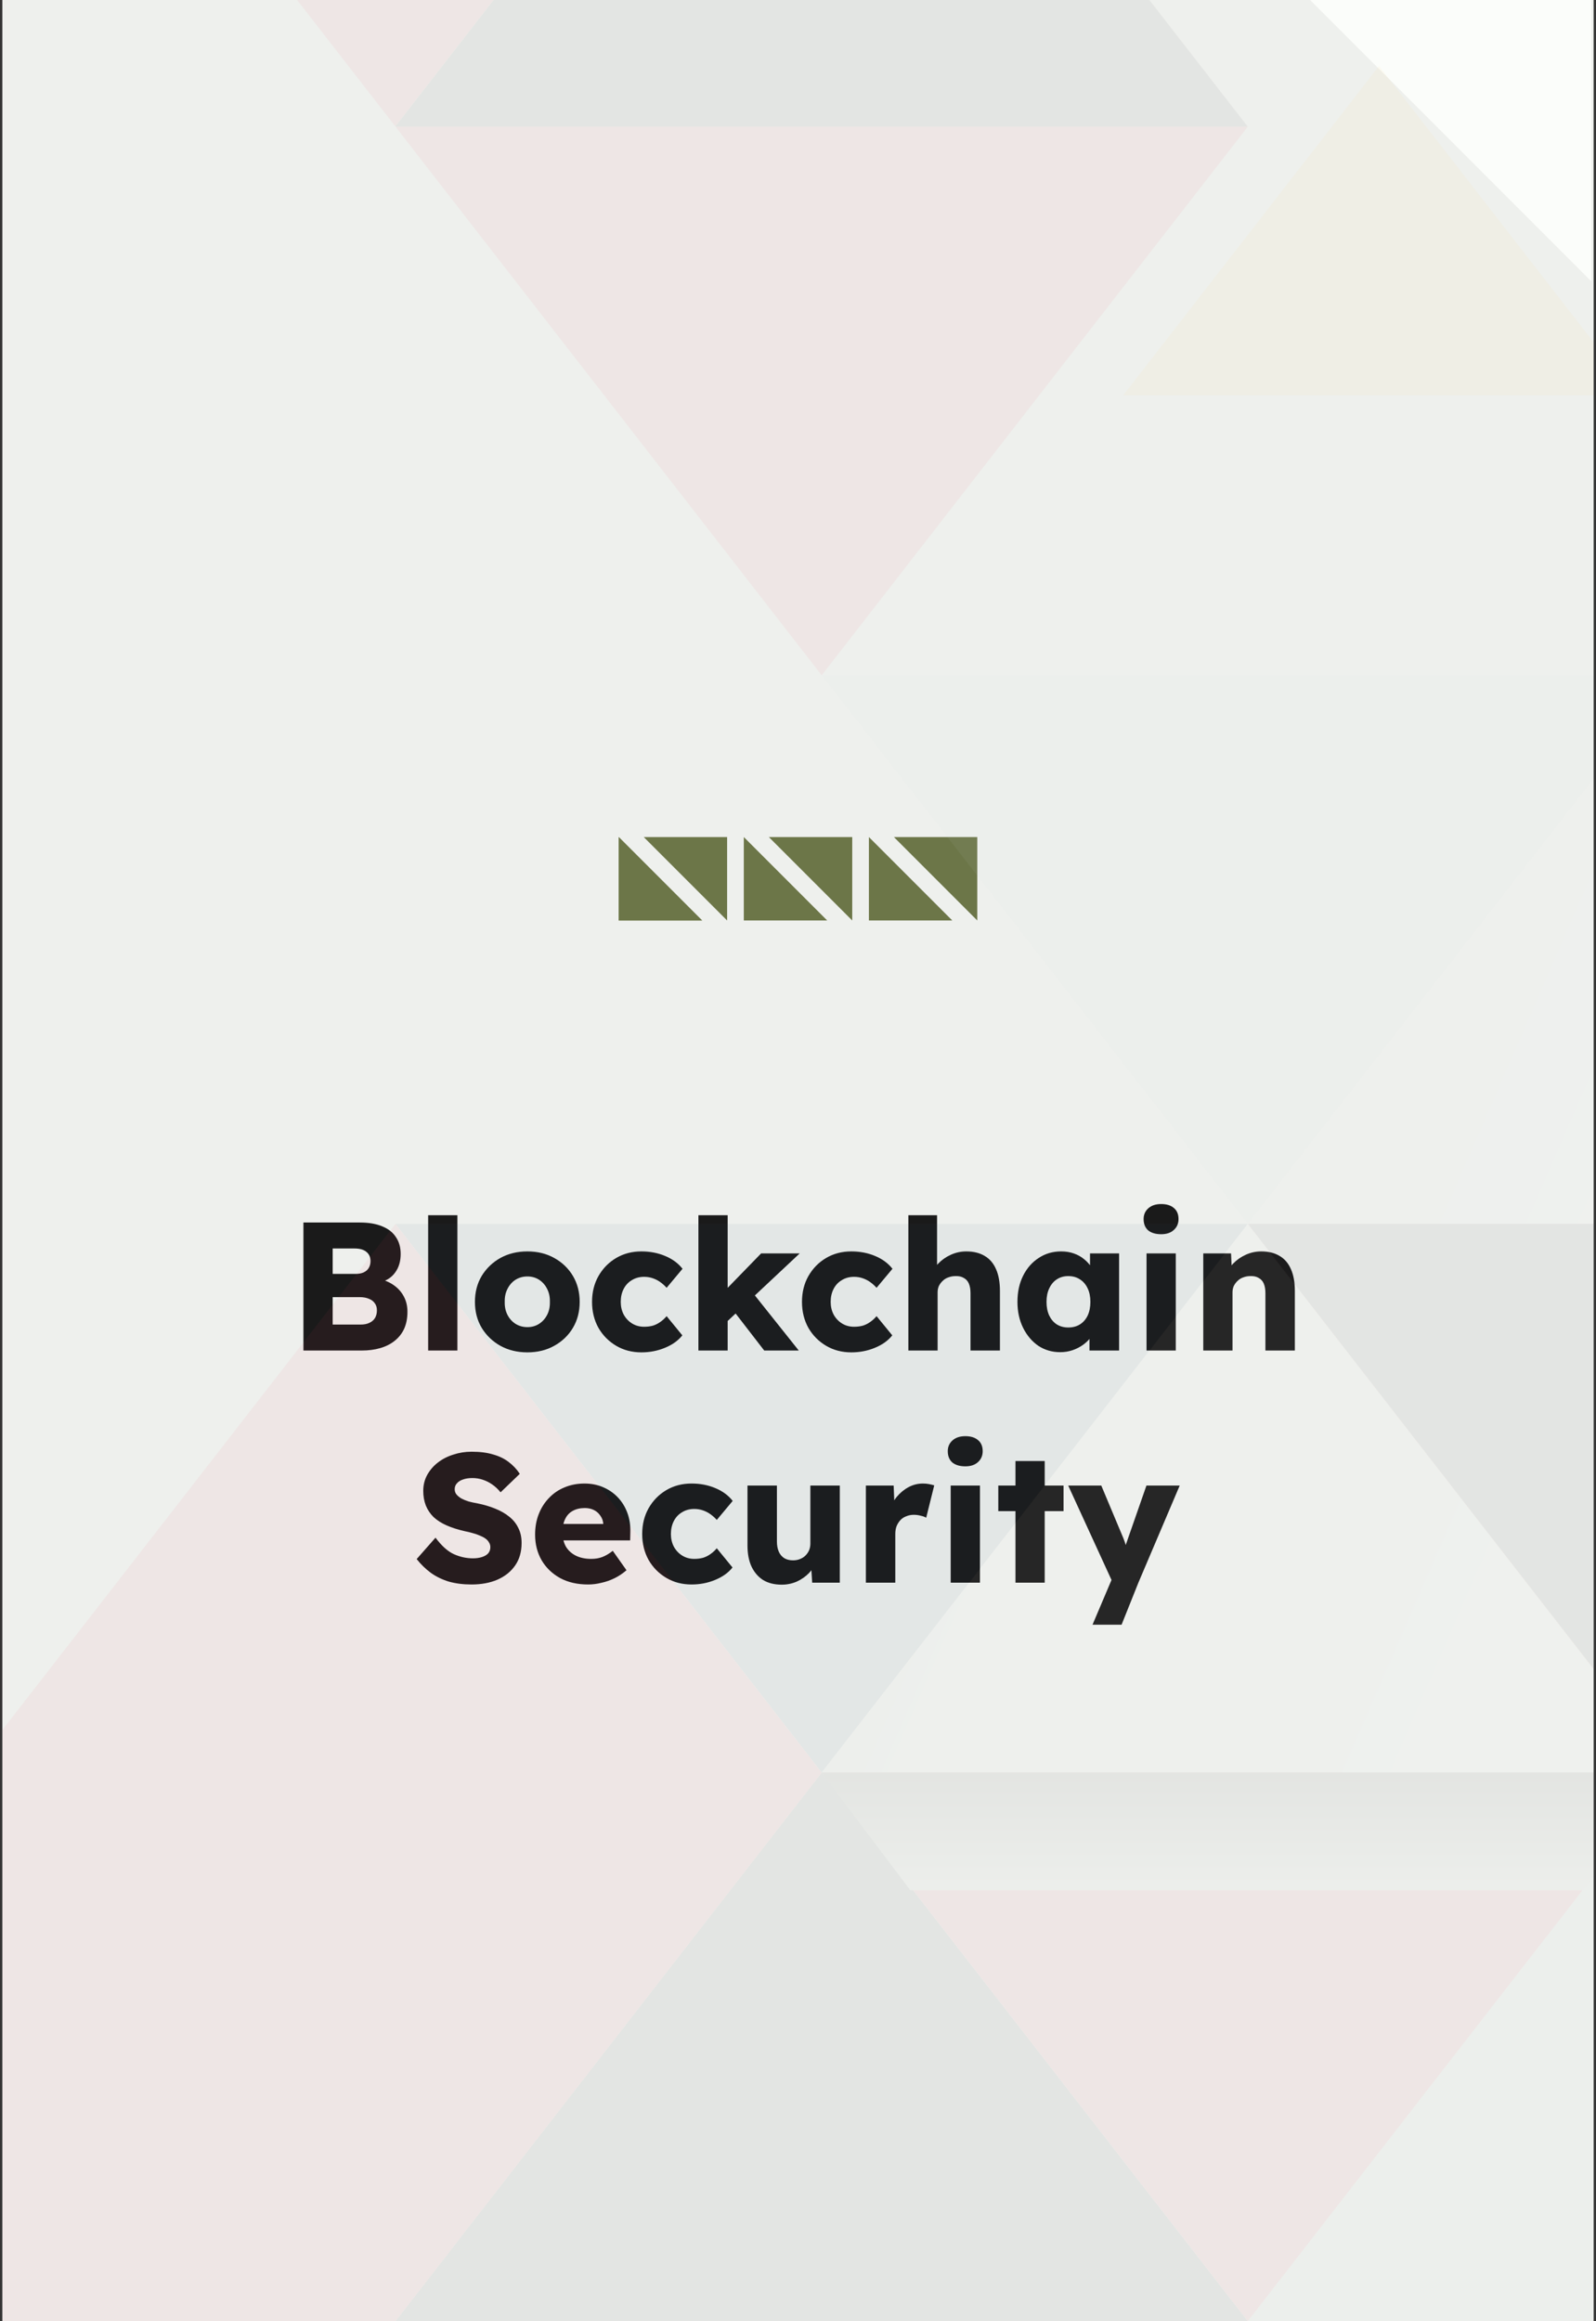 <?xml version="1.0" encoding="UTF-8"?>
<svg xmlns="http://www.w3.org/2000/svg" width="227" height="330" viewBox="0 0 227 330" fill="none">
  <rect x="0" y="0" width="227" height="330" fill="#333333" stroke="none"/>
  <g clip-path="url(#clip0_536_3475)">
    <rect width="226.333" height="330" transform="translate(0.334)" fill="#EEF0ED"></rect>
    <path d="M226.334 40L226.334 0L186.334 0L226.334 40Z" fill="#FBFDFA"></path>
    <path d="M103.419 119V130.86L91.559 119H103.419Z" fill="#6C7648"></path>
    <path d="M121.214 119V130.86L109.354 119H121.214Z" fill="#6C7648"></path>
    <path d="M138.999 119V130.86L127.139 119H138.999Z" fill="#6C7648"></path>
    <path d="M88.001 130.86L88.001 119L99.861 130.86L88.001 130.86Z" fill="#6C7648"></path>
    <path d="M88.001 130.86L88.001 119L99.861 130.86L88.001 130.86Z" fill="#6C7648"></path>
    <path d="M105.792 130.86L105.792 119L117.652 130.86L105.792 130.86Z" fill="#6C7648"></path>
    <path d="M123.585 130.86L123.585 119L135.445 130.86L123.585 130.86Z" fill="#6C7648"></path>
    <path d="M43.157 192V173.8H51.191C52.439 173.8 53.496 173.982 54.363 174.346C55.23 174.693 55.88 175.204 56.313 175.88C56.764 176.539 56.989 177.336 56.989 178.272C56.989 179.312 56.729 180.187 56.209 180.898C55.706 181.609 54.97 182.085 53.999 182.328L53.947 181.834C54.762 182.007 55.464 182.311 56.053 182.744C56.66 183.177 57.128 183.715 57.457 184.356C57.786 184.98 57.951 185.691 57.951 186.488C57.951 187.407 57.795 188.213 57.483 188.906C57.171 189.582 56.721 190.154 56.131 190.622C55.542 191.09 54.849 191.437 54.051 191.662C53.271 191.887 52.404 192 51.451 192H43.157ZM47.317 188.308H51.295C51.781 188.308 52.188 188.23 52.517 188.074C52.864 187.918 53.133 187.693 53.323 187.398C53.514 187.086 53.609 186.713 53.609 186.28C53.609 185.881 53.505 185.543 53.297 185.266C53.106 184.989 52.829 184.781 52.465 184.642C52.101 184.486 51.668 184.408 51.165 184.408H47.317V188.308ZM47.317 181.106H50.567C51.018 181.106 51.399 181.037 51.711 180.898C52.041 180.742 52.283 180.534 52.439 180.274C52.612 179.997 52.699 179.667 52.699 179.286C52.699 178.731 52.508 178.298 52.127 177.986C51.746 177.657 51.174 177.492 50.411 177.492H47.317V181.106ZM60.895 192V172.76H65.055V192H60.895ZM75.012 192.26C73.573 192.26 72.291 191.948 71.164 191.324C70.055 190.7 69.171 189.851 68.512 188.776C67.871 187.701 67.55 186.471 67.55 185.084C67.55 183.697 67.871 182.467 68.512 181.392C69.171 180.317 70.055 179.468 71.164 178.844C72.291 178.22 73.573 177.908 75.012 177.908C76.451 177.908 77.725 178.22 78.834 178.844C79.961 179.468 80.845 180.317 81.486 181.392C82.127 182.467 82.448 183.697 82.448 185.084C82.448 186.471 82.127 187.701 81.486 188.776C80.845 189.851 79.961 190.7 78.834 191.324C77.725 191.948 76.451 192.26 75.012 192.26ZM75.012 188.672C75.636 188.672 76.191 188.516 76.676 188.204C77.161 187.892 77.543 187.467 77.82 186.93C78.097 186.393 78.227 185.777 78.21 185.084C78.227 184.391 78.097 183.775 77.82 183.238C77.543 182.683 77.161 182.25 76.676 181.938C76.191 181.626 75.636 181.47 75.012 181.47C74.388 181.47 73.825 181.626 73.322 181.938C72.837 182.25 72.455 182.683 72.178 183.238C71.901 183.775 71.771 184.391 71.788 185.084C71.771 185.777 71.901 186.393 72.178 186.93C72.455 187.467 72.837 187.892 73.322 188.204C73.825 188.516 74.388 188.672 75.012 188.672ZM91.226 192.26C89.892 192.26 88.696 191.948 87.638 191.324C86.581 190.7 85.74 189.851 85.116 188.776C84.51 187.684 84.206 186.453 84.206 185.084C84.206 183.715 84.51 182.493 85.116 181.418C85.74 180.326 86.581 179.468 87.638 178.844C88.696 178.22 89.892 177.908 91.226 177.908C92.457 177.908 93.584 178.125 94.606 178.558C95.646 178.991 96.47 179.598 97.076 180.378L94.814 183.082C94.572 182.805 94.286 182.545 93.956 182.302C93.627 182.059 93.263 181.869 92.864 181.73C92.466 181.591 92.05 181.522 91.616 181.522C90.958 181.522 90.377 181.678 89.874 181.99C89.372 182.285 88.982 182.701 88.704 183.238C88.427 183.775 88.288 184.391 88.288 185.084C88.288 185.743 88.427 186.341 88.704 186.878C88.999 187.415 89.398 187.84 89.9 188.152C90.403 188.464 90.975 188.62 91.616 188.62C92.067 188.62 92.483 188.568 92.864 188.464C93.246 188.343 93.592 188.169 93.904 187.944C94.234 187.719 94.537 187.441 94.814 187.112L97.05 189.842C96.461 190.587 95.638 191.177 94.58 191.61C93.54 192.043 92.422 192.26 91.226 192.26ZM103.34 187.944L101.806 184.824L108.254 178.194H113.74L103.34 187.944ZM99.336 192V172.76H103.496V192H99.336ZM108.696 192L103.834 185.708L106.772 183.42L113.61 192H108.696ZM121.086 192.26C119.751 192.26 118.555 191.948 117.498 191.324C116.44 190.7 115.6 189.851 114.976 188.776C114.369 187.684 114.066 186.453 114.066 185.084C114.066 183.715 114.369 182.493 114.976 181.418C115.6 180.326 116.44 179.468 117.498 178.844C118.555 178.22 119.751 177.908 121.086 177.908C122.316 177.908 123.443 178.125 124.466 178.558C125.506 178.991 126.329 179.598 126.936 180.378L124.674 183.082C124.431 182.805 124.145 182.545 123.816 182.302C123.486 182.059 123.122 181.869 122.724 181.73C122.325 181.591 121.909 181.522 121.476 181.522C120.817 181.522 120.236 181.678 119.734 181.99C119.231 182.285 118.841 182.701 118.564 183.238C118.286 183.775 118.148 184.391 118.148 185.084C118.148 185.743 118.286 186.341 118.564 186.878C118.858 187.415 119.257 187.84 119.76 188.152C120.262 188.464 120.834 188.62 121.476 188.62C121.926 188.62 122.342 188.568 122.724 188.464C123.105 188.343 123.452 188.169 123.764 187.944C124.093 187.719 124.396 187.441 124.674 187.112L126.91 189.842C126.32 190.587 125.497 191.177 124.44 191.61C123.4 192.043 122.282 192.26 121.086 192.26ZM129.196 192V172.76H133.278V181.002L132.446 181.314C132.636 180.69 132.974 180.127 133.46 179.624C133.962 179.104 134.56 178.688 135.254 178.376C135.947 178.064 136.675 177.908 137.438 177.908C138.478 177.908 139.353 178.125 140.064 178.558C140.774 178.974 141.312 179.607 141.676 180.456C142.04 181.288 142.222 182.311 142.222 183.524V192H138.036V183.862C138.036 183.307 137.958 182.848 137.802 182.484C137.646 182.12 137.403 181.851 137.074 181.678C136.762 181.487 136.372 181.401 135.904 181.418C135.54 181.418 135.202 181.479 134.89 181.6C134.578 181.704 134.309 181.869 134.084 182.094C133.858 182.302 133.676 182.545 133.538 182.822C133.416 183.099 133.356 183.403 133.356 183.732V192H131.302C130.816 192 130.4 192 130.054 192C129.707 192 129.421 192 129.196 192ZM150.796 192.234C149.634 192.234 148.594 191.931 147.676 191.324C146.774 190.7 146.055 189.851 145.518 188.776C144.98 187.684 144.712 186.453 144.712 185.084C144.712 183.68 144.98 182.441 145.518 181.366C146.055 180.291 146.792 179.451 147.728 178.844C148.664 178.22 149.73 177.908 150.926 177.908C151.584 177.908 152.182 178.003 152.72 178.194C153.274 178.385 153.76 178.653 154.176 179C154.592 179.329 154.947 179.719 155.242 180.17C155.536 180.603 155.753 181.071 155.892 181.574L155.034 181.47V178.194H159.168V192H154.956V188.672L155.892 188.646C155.753 189.131 155.528 189.591 155.216 190.024C154.904 190.457 154.522 190.839 154.072 191.168C153.621 191.497 153.118 191.757 152.564 191.948C152.009 192.139 151.42 192.234 150.796 192.234ZM151.94 188.724C152.581 188.724 153.136 188.577 153.604 188.282C154.072 187.987 154.436 187.571 154.696 187.034C154.956 186.479 155.086 185.829 155.086 185.084C155.086 184.339 154.956 183.697 154.696 183.16C154.436 182.605 154.072 182.181 153.604 181.886C153.136 181.574 152.581 181.418 151.94 181.418C151.316 181.418 150.77 181.574 150.302 181.886C149.851 182.181 149.496 182.605 149.236 183.16C148.976 183.697 148.846 184.339 148.846 185.084C148.846 185.829 148.976 186.479 149.236 187.034C149.496 187.571 149.851 187.987 150.302 188.282C150.77 188.577 151.316 188.724 151.94 188.724ZM163.072 192V178.194H167.232V192H163.072ZM165.152 175.464C164.372 175.464 163.757 175.282 163.306 174.918C162.873 174.537 162.656 173.999 162.656 173.306C162.656 172.682 162.882 172.171 163.332 171.772C163.783 171.373 164.39 171.174 165.152 171.174C165.932 171.174 166.539 171.365 166.972 171.746C167.406 172.11 167.622 172.63 167.622 173.306C167.622 173.947 167.397 174.467 166.946 174.866C166.513 175.265 165.915 175.464 165.152 175.464ZM171.141 192V178.194H175.093L175.223 181.002L174.391 181.314C174.582 180.69 174.92 180.127 175.405 179.624C175.908 179.104 176.506 178.688 177.199 178.376C177.892 178.064 178.62 177.908 179.383 177.908C180.423 177.908 181.298 178.125 182.009 178.558C182.72 178.974 183.257 179.607 183.621 180.456C183.985 181.288 184.167 182.311 184.167 183.524V192H179.981V183.862C179.981 183.307 179.903 182.848 179.747 182.484C179.591 182.12 179.348 181.851 179.019 181.678C178.707 181.487 178.317 181.401 177.849 181.418C177.485 181.418 177.147 181.479 176.835 181.6C176.523 181.704 176.254 181.869 176.029 182.094C175.804 182.302 175.622 182.545 175.483 182.822C175.362 183.099 175.301 183.403 175.301 183.732V192H173.247C172.762 192 172.346 192 171.999 192C171.652 192 171.366 192 171.141 192ZM67.064 225.26C65.868 225.26 64.785 225.121 63.814 224.844C62.861 224.549 62.011 224.133 61.266 223.596C60.521 223.041 59.853 222.391 59.264 221.646L61.942 218.604C62.809 219.765 63.675 220.545 64.542 220.944C65.426 221.343 66.336 221.542 67.272 221.542C67.74 221.542 68.165 221.481 68.546 221.36C68.927 221.239 69.222 221.065 69.43 220.84C69.638 220.597 69.742 220.303 69.742 219.956C69.742 219.696 69.673 219.462 69.534 219.254C69.413 219.046 69.24 218.864 69.014 218.708C68.789 218.552 68.52 218.413 68.208 218.292C67.896 218.153 67.567 218.041 67.22 217.954C66.874 217.85 66.518 217.763 66.154 217.694C65.149 217.469 64.273 217.191 63.528 216.862C62.783 216.533 62.159 216.134 61.656 215.666C61.171 215.181 60.807 214.635 60.564 214.028C60.322 213.404 60.2 212.711 60.2 211.948C60.2 211.133 60.382 210.388 60.746 209.712C61.127 209.019 61.63 208.429 62.254 207.944C62.895 207.441 63.632 207.06 64.464 206.8C65.296 206.523 66.163 206.384 67.064 206.384C68.26 206.384 69.283 206.514 70.132 206.774C70.999 207.017 71.736 207.372 72.342 207.84C72.966 208.308 73.495 208.871 73.928 209.53L71.198 212.156C70.834 211.705 70.436 211.333 70.002 211.038C69.586 210.743 69.135 210.518 68.65 210.362C68.182 210.206 67.697 210.128 67.194 210.128C66.674 210.128 66.224 210.197 65.842 210.336C65.478 210.457 65.192 210.639 64.984 210.882C64.776 211.107 64.672 211.385 64.672 211.714C64.672 212.009 64.759 212.26 64.932 212.468C65.106 212.676 65.34 212.867 65.634 213.04C65.929 213.196 66.267 213.335 66.648 213.456C67.029 213.56 67.428 213.647 67.844 213.716C68.797 213.907 69.656 214.158 70.418 214.47C71.198 214.782 71.865 215.163 72.42 215.614C72.992 216.065 73.425 216.602 73.72 217.226C74.032 217.833 74.188 218.543 74.188 219.358C74.188 220.623 73.876 221.698 73.252 222.582C72.645 223.449 71.805 224.116 70.73 224.584C69.673 225.035 68.451 225.26 67.064 225.26ZM83.647 225.26C82.121 225.26 80.795 224.957 79.669 224.35C78.542 223.726 77.667 222.885 77.043 221.828C76.419 220.753 76.107 219.531 76.107 218.162C76.107 217.105 76.28 216.134 76.627 215.25C76.973 214.366 77.459 213.603 78.083 212.962C78.707 212.303 79.443 211.801 80.293 211.454C81.159 211.09 82.104 210.908 83.127 210.908C84.097 210.908 84.981 211.081 85.779 211.428C86.593 211.775 87.295 212.26 87.885 212.884C88.474 213.508 88.925 214.245 89.237 215.094C89.549 215.943 89.687 216.871 89.653 217.876L89.627 218.994H78.629L78.031 216.654H86.247L85.805 217.148V216.628C85.77 216.195 85.631 215.813 85.389 215.484C85.163 215.137 84.86 214.869 84.479 214.678C84.097 214.487 83.664 214.392 83.179 214.392C82.503 214.392 81.922 214.531 81.437 214.808C80.969 215.068 80.613 215.458 80.371 215.978C80.128 216.481 80.007 217.105 80.007 217.85C80.007 218.613 80.163 219.28 80.475 219.852C80.804 220.407 81.272 220.84 81.879 221.152C82.503 221.464 83.239 221.62 84.089 221.62C84.678 221.62 85.198 221.533 85.649 221.36C86.117 221.187 86.619 220.892 87.157 220.476L89.107 223.232C88.569 223.7 87.997 224.081 87.391 224.376C86.784 224.671 86.16 224.887 85.519 225.026C84.895 225.182 84.271 225.26 83.647 225.26ZM98.361 225.26C97.026 225.26 95.83 224.948 94.773 224.324C93.716 223.7 92.875 222.851 92.251 221.776C91.644 220.684 91.341 219.453 91.341 218.084C91.341 216.715 91.644 215.493 92.251 214.418C92.875 213.326 93.716 212.468 94.773 211.844C95.83 211.22 97.026 210.908 98.361 210.908C99.592 210.908 100.718 211.125 101.741 211.558C102.781 211.991 103.604 212.598 104.211 213.378L101.949 216.082C101.706 215.805 101.42 215.545 101.091 215.302C100.762 215.059 100.398 214.869 99.999 214.73C99.6 214.591 99.184 214.522 98.751 214.522C98.092 214.522 97.512 214.678 97.009 214.99C96.506 215.285 96.116 215.701 95.839 216.238C95.562 216.775 95.423 217.391 95.423 218.084C95.423 218.743 95.562 219.341 95.839 219.878C96.134 220.415 96.532 220.84 97.035 221.152C97.538 221.464 98.11 221.62 98.751 221.62C99.202 221.62 99.618 221.568 99.999 221.464C100.38 221.343 100.727 221.169 101.039 220.944C101.368 220.719 101.672 220.441 101.949 220.112L104.185 222.842C103.596 223.587 102.772 224.177 101.715 224.61C100.675 225.043 99.557 225.26 98.361 225.26ZM111.177 225.286C110.154 225.286 109.279 225.069 108.551 224.636C107.84 224.185 107.286 223.544 106.887 222.712C106.506 221.88 106.315 220.883 106.315 219.722V211.194H110.501V219.15C110.501 219.705 110.588 220.181 110.761 220.58C110.934 220.979 111.194 221.291 111.541 221.516C111.888 221.724 112.304 221.828 112.789 221.828C113.153 221.828 113.482 221.767 113.777 221.646C114.089 221.525 114.349 221.36 114.557 221.152C114.782 220.927 114.956 220.675 115.077 220.398C115.198 220.103 115.259 219.783 115.259 219.436V211.194H119.445V225H115.519L115.337 222.166L116.117 221.854C115.909 222.513 115.562 223.102 115.077 223.622C114.592 224.125 114.011 224.532 113.335 224.844C112.659 225.139 111.94 225.286 111.177 225.286ZM123.153 225V211.194H127.105L127.287 215.692L126.507 214.834C126.715 214.089 127.053 213.421 127.521 212.832C128.006 212.243 128.569 211.775 129.211 211.428C129.852 211.081 130.537 210.908 131.265 210.908C131.577 210.908 131.863 210.934 132.123 210.986C132.4 211.038 132.651 211.099 132.877 211.168L131.733 215.77C131.542 215.649 131.282 215.553 130.953 215.484C130.641 215.397 130.311 215.354 129.965 215.354C129.583 215.354 129.228 215.423 128.899 215.562C128.569 215.683 128.292 215.865 128.067 216.108C127.841 216.351 127.659 216.637 127.521 216.966C127.399 217.295 127.339 217.668 127.339 218.084V225H123.153ZM135.219 225V211.194H139.379V225H135.219ZM137.299 208.464C136.519 208.464 135.903 208.282 135.453 207.918C135.019 207.537 134.803 206.999 134.803 206.306C134.803 205.682 135.028 205.171 135.479 204.772C135.929 204.373 136.536 204.174 137.299 204.174C138.079 204.174 138.685 204.365 139.119 204.746C139.552 205.11 139.769 205.63 139.769 206.306C139.769 206.947 139.543 207.467 139.093 207.866C138.659 208.265 138.061 208.464 137.299 208.464ZM144.431 225V207.71H148.591V225H144.431ZM141.987 214.834V211.194H151.269V214.834H141.987ZM155.389 230.98L158.535 223.57L158.587 225.702L151.931 211.194H156.637L159.549 218.136C159.705 218.483 159.852 218.855 159.991 219.254C160.129 219.653 160.233 220.034 160.303 220.398L159.731 220.736C159.835 220.476 159.947 220.155 160.069 219.774C160.207 219.375 160.355 218.951 160.511 218.5L163.059 211.194H167.791L161.915 225L159.523 230.98H155.389Z" fill="#1A1A1A"></path>
    <g style="mix-blend-mode:luminosity" opacity="0.06">
      <path d="M431.993 237.847H361.558V237.854L396.772 283.163H396.779L432 237.854L431.993 237.847Z" fill="#3B5276"></path>
      <path d="M56.245 174.001L116.861 251.991H116.875L177.484 174.001L177.477 173.995H56.252L56.245 174.001Z" fill="#3B5276"></path>
      <path d="M238.106 251.991L177.49 174.001L116.881 251.991H238.106Z" fill="url(#paint0_linear_536_3475)" style="mix-blend-mode:multiply"></path>
      <path d="M177.477 329.986H177.491H298.695L238.093 252.011L238.086 251.997L177.477 329.986Z" fill="#D0D9E0"></path>
      <path d="M56.245 -137.996L-4.371 -60H116.861L56.245 -137.996Z" fill="#333940"></path>
      <path d="M177.47 329.987L177.477 329.986L116.868 251.997L56.252 329.986L177.456 329.987H177.47Z" fill="#333940"></path>
      <path d="M116.861 -60L116.868 -60L177.484 -137.996L177.477 -138.003H56.252L56.245 -137.996L116.861 -60Z" fill="#FFCA61"></path>
      <path d="M238.113 251.991H359.331L298.722 174.001L238.113 251.991Z" fill="#FFCA61"></path>
      <path d="M298.722 174.001L298.715 173.995L238.106 96.005L177.49 173.995L177.477 173.995L177.484 174.001L238.099 251.991L116.875 251.991H116.861L56.245 174.001L-4.364 251.991H-4.378L-4.371 251.997L-64.987 329.987H56.238L56.245 330L56.252 329.986L116.868 251.997L177.476 329.987L238.086 251.997L238.092 252.011L238.106 251.997L238.113 251.991L298.722 174.001Z" fill="#E94B64"></path>
      <path d="M177.477 173.995L177.49 173.995L238.106 95.999L238.1 95.992H116.875L116.868 95.999L177.477 173.995Z" fill="#D0D9E0"></path>
      <path d="M177.491 329.986H177.477L177.484 330L177.491 329.986Z" fill="#3B5276"></path>
      <path d="M56.239 173.995L56.245 174.001L56.252 173.995H56.239Z" fill="#3B5276"></path>
      <path d="M-64.993 330L-64.987 329.987L-65 329.987L-64.993 330Z" fill="#0D2333"></path>
      <path d="M209.526 -155.443L176.451 -198L143.376 -155.443H209.526Z" fill="#3B5276"></path>
      <path d="M177.491 -138.003H177.477L177.484 -137.996L177.491 -138.003Z" fill="#3B5276"></path>
      <path d="M-4.371 -60L-4.377 -60L-4.371 -59.993L-4.371 -60Z" fill="#3B5276"></path>
      <path d="M298.728 329.987H298.715L298.721 330L298.728 329.987Z" fill="#3B5276"></path>
      <path d="M359.344 251.997L359.351 251.991L359.331 251.991L359.344 251.997Z" fill="#3B5276"></path>
      <path d="M56.252 -138.003H56.239L56.245 -137.996L56.252 -138.003Z" fill="#3B5276"></path>
      <path d="M238.107 95.992H238.1L238.106 95.999L238.107 95.992Z" fill="#3B5276"></path>
      <path d="M177.477 17.996H56.239L56.245 18.003L116.861 95.992L116.868 95.999L116.875 95.992L177.484 18.003L177.491 17.996H177.477Z" fill="#E94B64"></path>
      <path d="M116.868 -59.993L116.868 -60L116.861 -60L116.868 -59.993Z" fill="#3B5276"></path>
      <path d="M116.868 -59.993L116.861 -60H-4.371L-4.371 -59.993L56.231 17.982L116.841 -60L177.45 17.989H56.238L56.239 17.996H177.477L116.868 -59.993Z" fill="#E94B64"></path>
      <path d="M116.841 -60L56.232 17.982L56.225 17.989H177.45L116.841 -60Z" fill="#333940"></path>
      <path d="M56.225 329.993H56.239L116.841 252.017L116.828 252.004L116.834 251.997H-4.384L-4.391 252.004L56.225 329.993Z" fill="url(#paint1_linear_536_3475)"></path>
      <path d="M298.695 173.988L238.086 95.999L177.477 173.988H298.695Z" fill="url(#paint2_linear_536_3475)" style="mix-blend-mode:multiply"></path>
      <path d="M298.722 173.995H177.497L238.113 251.984L298.722 173.995Z" fill="url(#paint3_linear_536_3475)"></path>
      <path d="M196.136 9.383L159.754 56.2H232.524L196.136 9.383Z" fill="#FFCA61"></path>
      <path d="M116.84 251.991H238.112L225.101 268.738H129.48L116.84 251.991Z" fill="url(#paint4_linear_536_3475)" style="mix-blend-mode:multiply"></path>
    </g>
  </g>
  <defs>
    <linearGradient id="paint0_linear_536_3475" x1="-143.632" y1="-173.356" x2="511.334" y2="111.706" gradientUnits="userSpaceOnUse">
      <stop offset="0.37" stop-color="#393F46"></stop>
      <stop offset="0.4" stop-color="#62676C"></stop>
      <stop offset="0.43" stop-color="#888B90"></stop>
      <stop offset="0.47" stop-color="#A8ABAE"></stop>
      <stop offset="0.51" stop-color="#C4C5C7"></stop>
      <stop offset="0.55" stop-color="#DADBDC"></stop>
      <stop offset="0.6" stop-color="#EBEBEC"></stop>
      <stop offset="0.67" stop-color="#F6F7F7"></stop>
      <stop offset="0.75" stop-color="#FDFDFD"></stop>
      <stop offset="1" stop-color="white"></stop>
    </linearGradient>
    <linearGradient id="paint1_linear_536_3475" x1="183.5" y1="-198" x2="183.5" y2="330" gradientUnits="userSpaceOnUse">
      <stop stop-color="#3B5276"></stop>
      <stop offset="0.02" stop-color="#4E5174"></stop>
      <stop offset="0.07" stop-color="#725070"></stop>
      <stop offset="0.13" stop-color="#924E6D"></stop>
      <stop offset="0.19" stop-color="#AE4D6A"></stop>
      <stop offset="0.27" stop-color="#C44D68"></stop>
      <stop offset="0.35" stop-color="#D54C66"></stop>
      <stop offset="0.45" stop-color="#E04B65"></stop>
      <stop offset="0.6" stop-color="#E74B64"></stop>
      <stop offset="1" stop-color="#E94B64"></stop>
    </linearGradient>
    <linearGradient id="paint2_linear_536_3475" x1="-143.664" y1="-173.356" x2="511.327" y2="111.733" gradientUnits="userSpaceOnUse">
      <stop offset="0.37" stop-color="#3B5276"></stop>
      <stop offset="0.4" stop-color="#647692"></stop>
      <stop offset="0.43" stop-color="#8896AC"></stop>
      <stop offset="0.47" stop-color="#A8B3C2"></stop>
      <stop offset="0.51" stop-color="#C4CBD5"></stop>
      <stop offset="0.55" stop-color="#DADEE5"></stop>
      <stop offset="0.6" stop-color="#EBEDF1"></stop>
      <stop offset="0.66" stop-color="#F6F7F9"></stop>
      <stop offset="0.75" stop-color="#FDFDFE"></stop>
      <stop offset="1" stop-color="white"></stop>
    </linearGradient>
    <linearGradient id="paint3_linear_536_3475" x1="-65" y1="65.977" x2="432" y2="65.977" gradientUnits="userSpaceOnUse">
      <stop offset="0.03" stop-color="#3B5276"></stop>
      <stop offset="0.1" stop-color="#394B66"></stop>
      <stop offset="0.21" stop-color="#364355"></stop>
      <stop offset="0.35" stop-color="#343D49"></stop>
      <stop offset="0.53" stop-color="#333A42"></stop>
      <stop offset="1" stop-color="#333940"></stop>
    </linearGradient>
    <linearGradient id="paint4_linear_536_3475" x1="177.476" y1="273.313" x2="177.476" y2="250.329" gradientUnits="userSpaceOnUse">
      <stop stop-color="white"></stop>
      <stop offset="1" stop-color="#231F20"></stop>
    </linearGradient>
    <clipPath id="clip0_536_3475">
      <rect width="226.333" height="330" fill="white" transform="translate(0.334)"></rect>
    </clipPath>
  </defs>
</svg>

